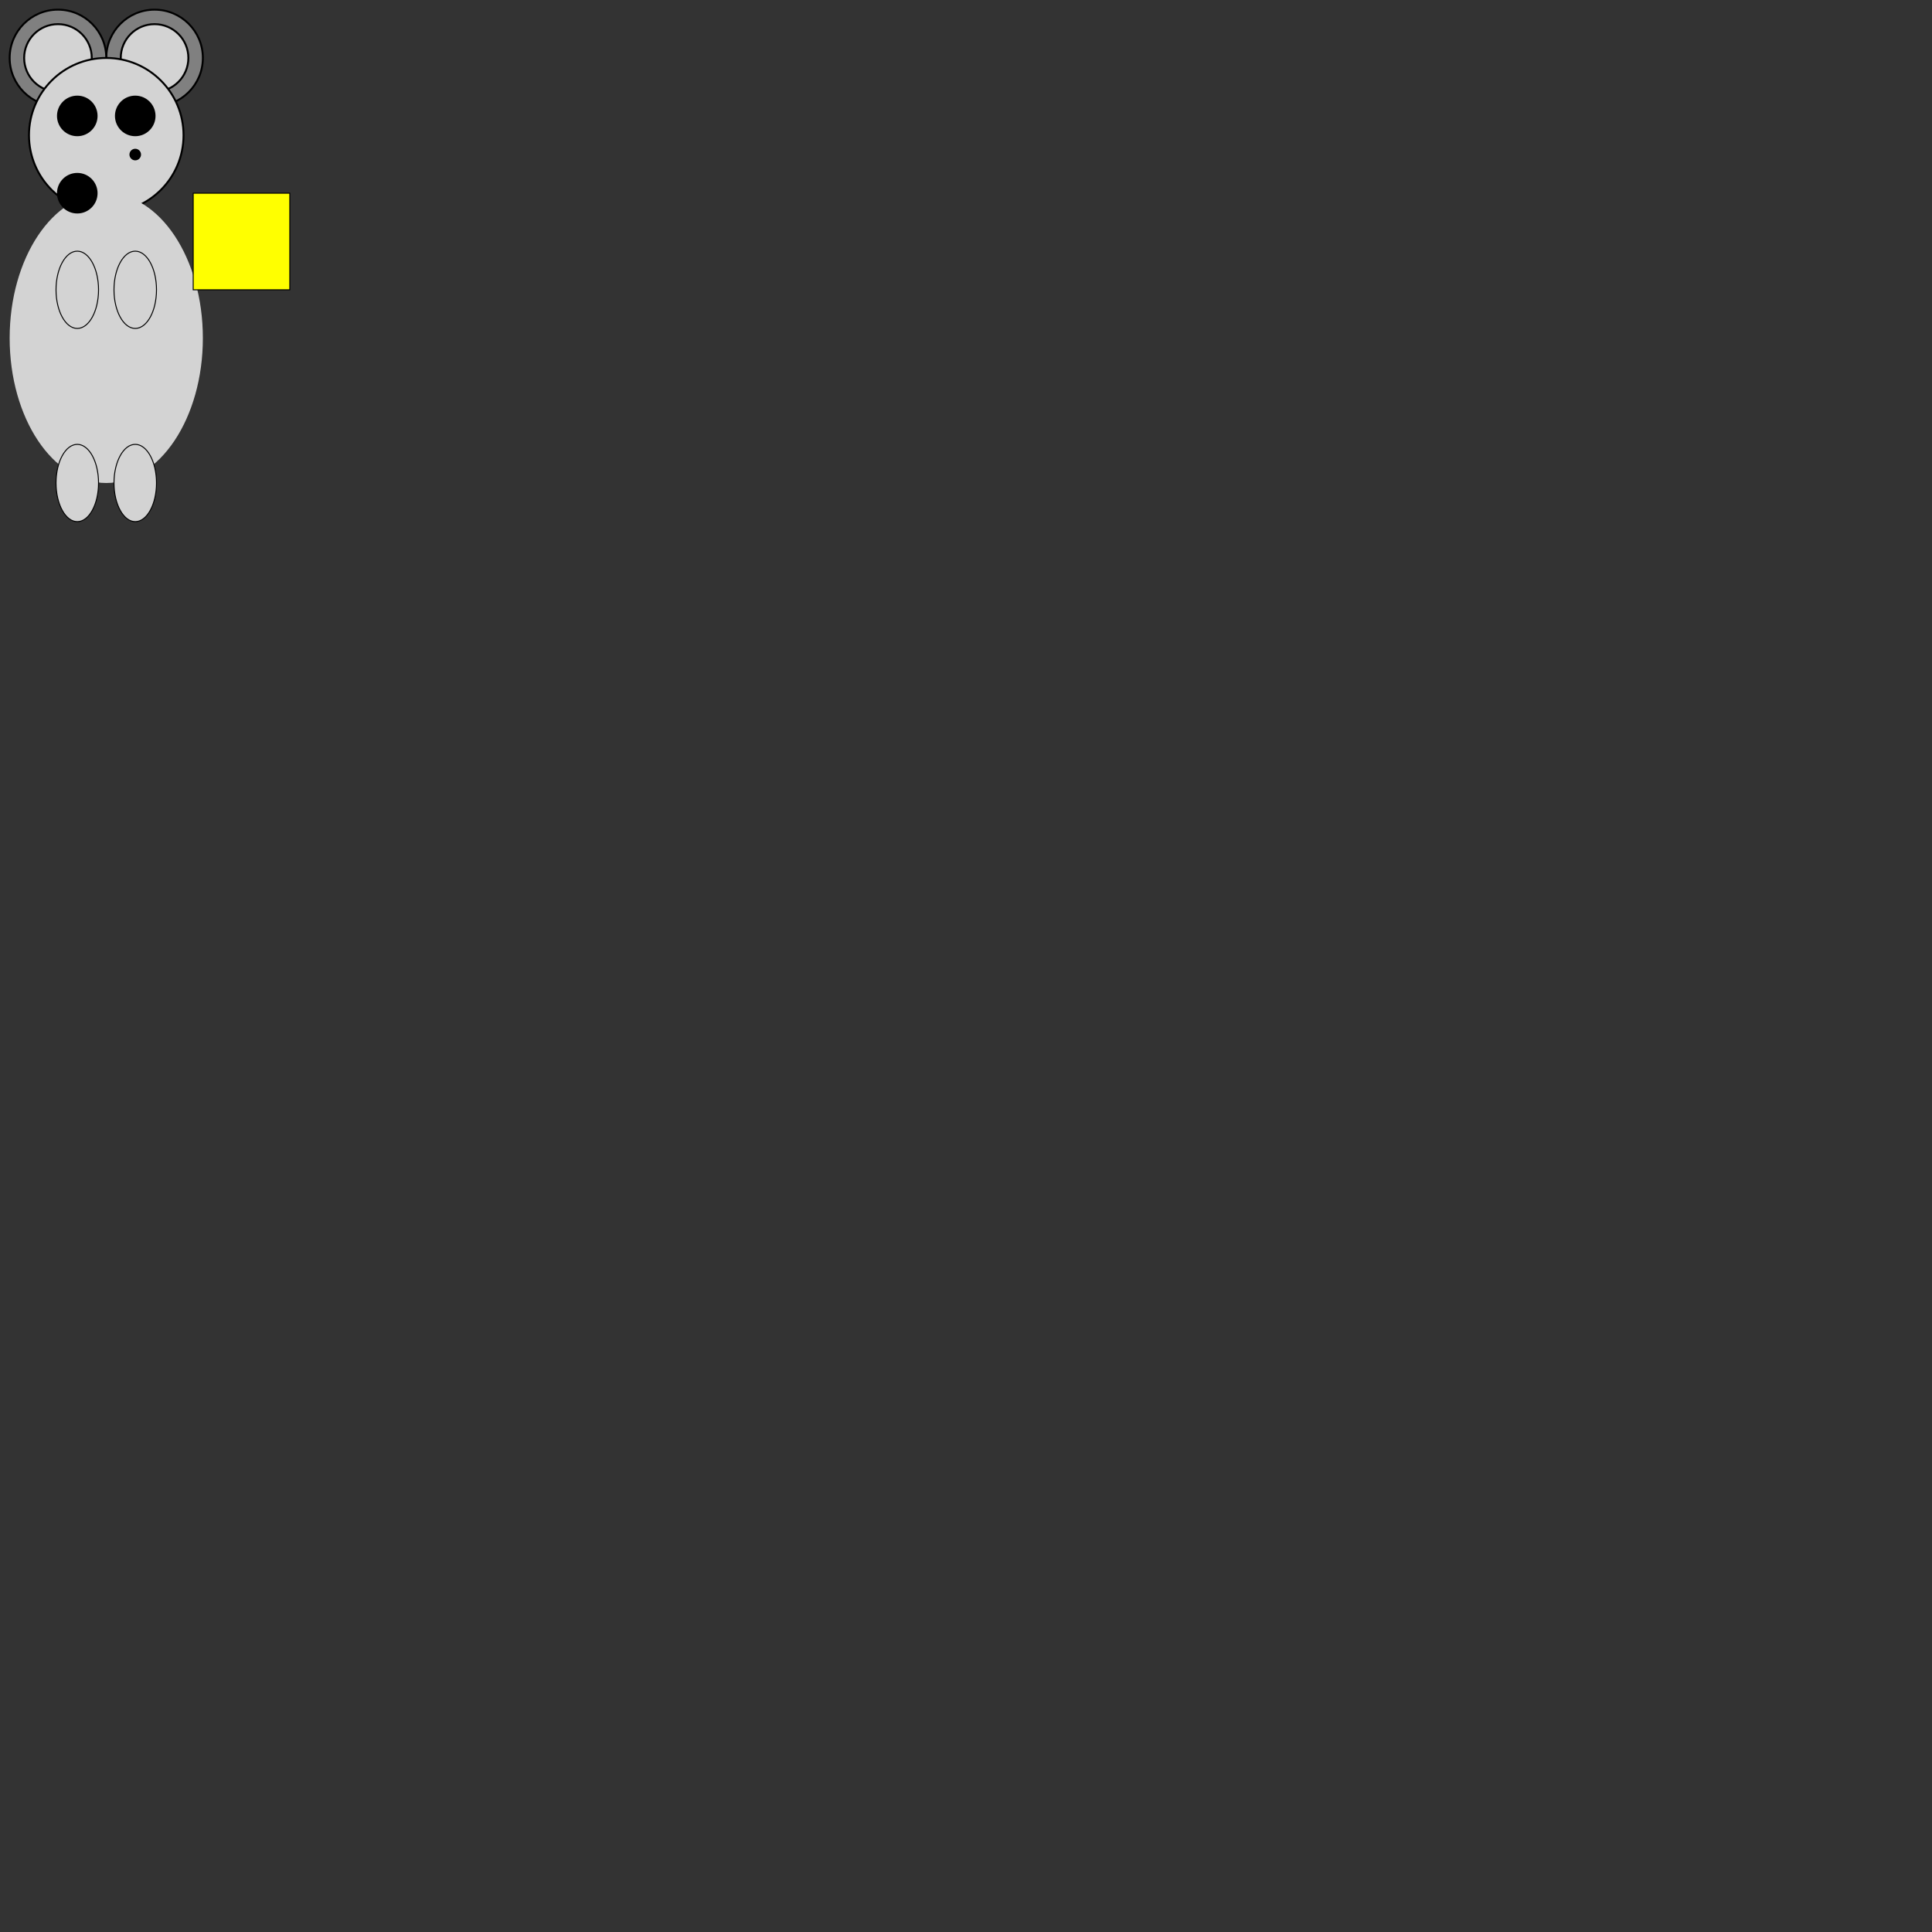 <svg width="2000" height="2000" xmlns="http://www.w3.org/2000/svg">
    <rect width="100%" height="100%" fill="#333333" stroke="none"/>
    <circle cx="160" cy="60" r="50" stroke="black" stroke-width="2" fill="gray" />
    <circle cx="160" cy="60" r="35" stroke="black" stroke-width="2" fill="lightgray" />
    <circle cx="60" cy="60" r="50" stroke="black" stroke-width="2" fill="gray" />
    <circle cx="60" cy="60" r="35" stroke="black" stroke-width="2" fill="lightgray" />
    <circle cx="110" cy="140" r="80" stroke="black" stroke-width="2" fill="lightgray" />
    <circle cx="80" cy="120" r="20" stroke="black" stroke-width="2" />
    <circle cx="140" cy="120" r="20" stroke="black" stroke-width="2" />
    <circle cx="140" cy="160" r="5" stroke="black" stroke-width="2" />
    <ellipse cx="110" cy="350" rx="100" ry="150" fill="lightgray"></ellipse>
    <ellipse cx="80" cy="500" rx="22" ry="40" fill="lightgray" stroke="black"></ellipse>
    <ellipse cx="140" cy="500" rx="22" ry="40" fill="lightgray" stroke="black"></ellipse>
    <ellipse cx="80" cy="300" rx="22" ry="40" fill="lightgray" stroke="black"></ellipse>
    <ellipse cx="140" cy="300" rx="22" ry="40" fill="lightgray" stroke="black"></ellipse>
    <rect x="200" y="200" width="100" height="100" fill="yellow" stroke="black" />
    <circle cx="80" cy="200" r="20" stroke="black" stroke-width="2" />
</svg>
